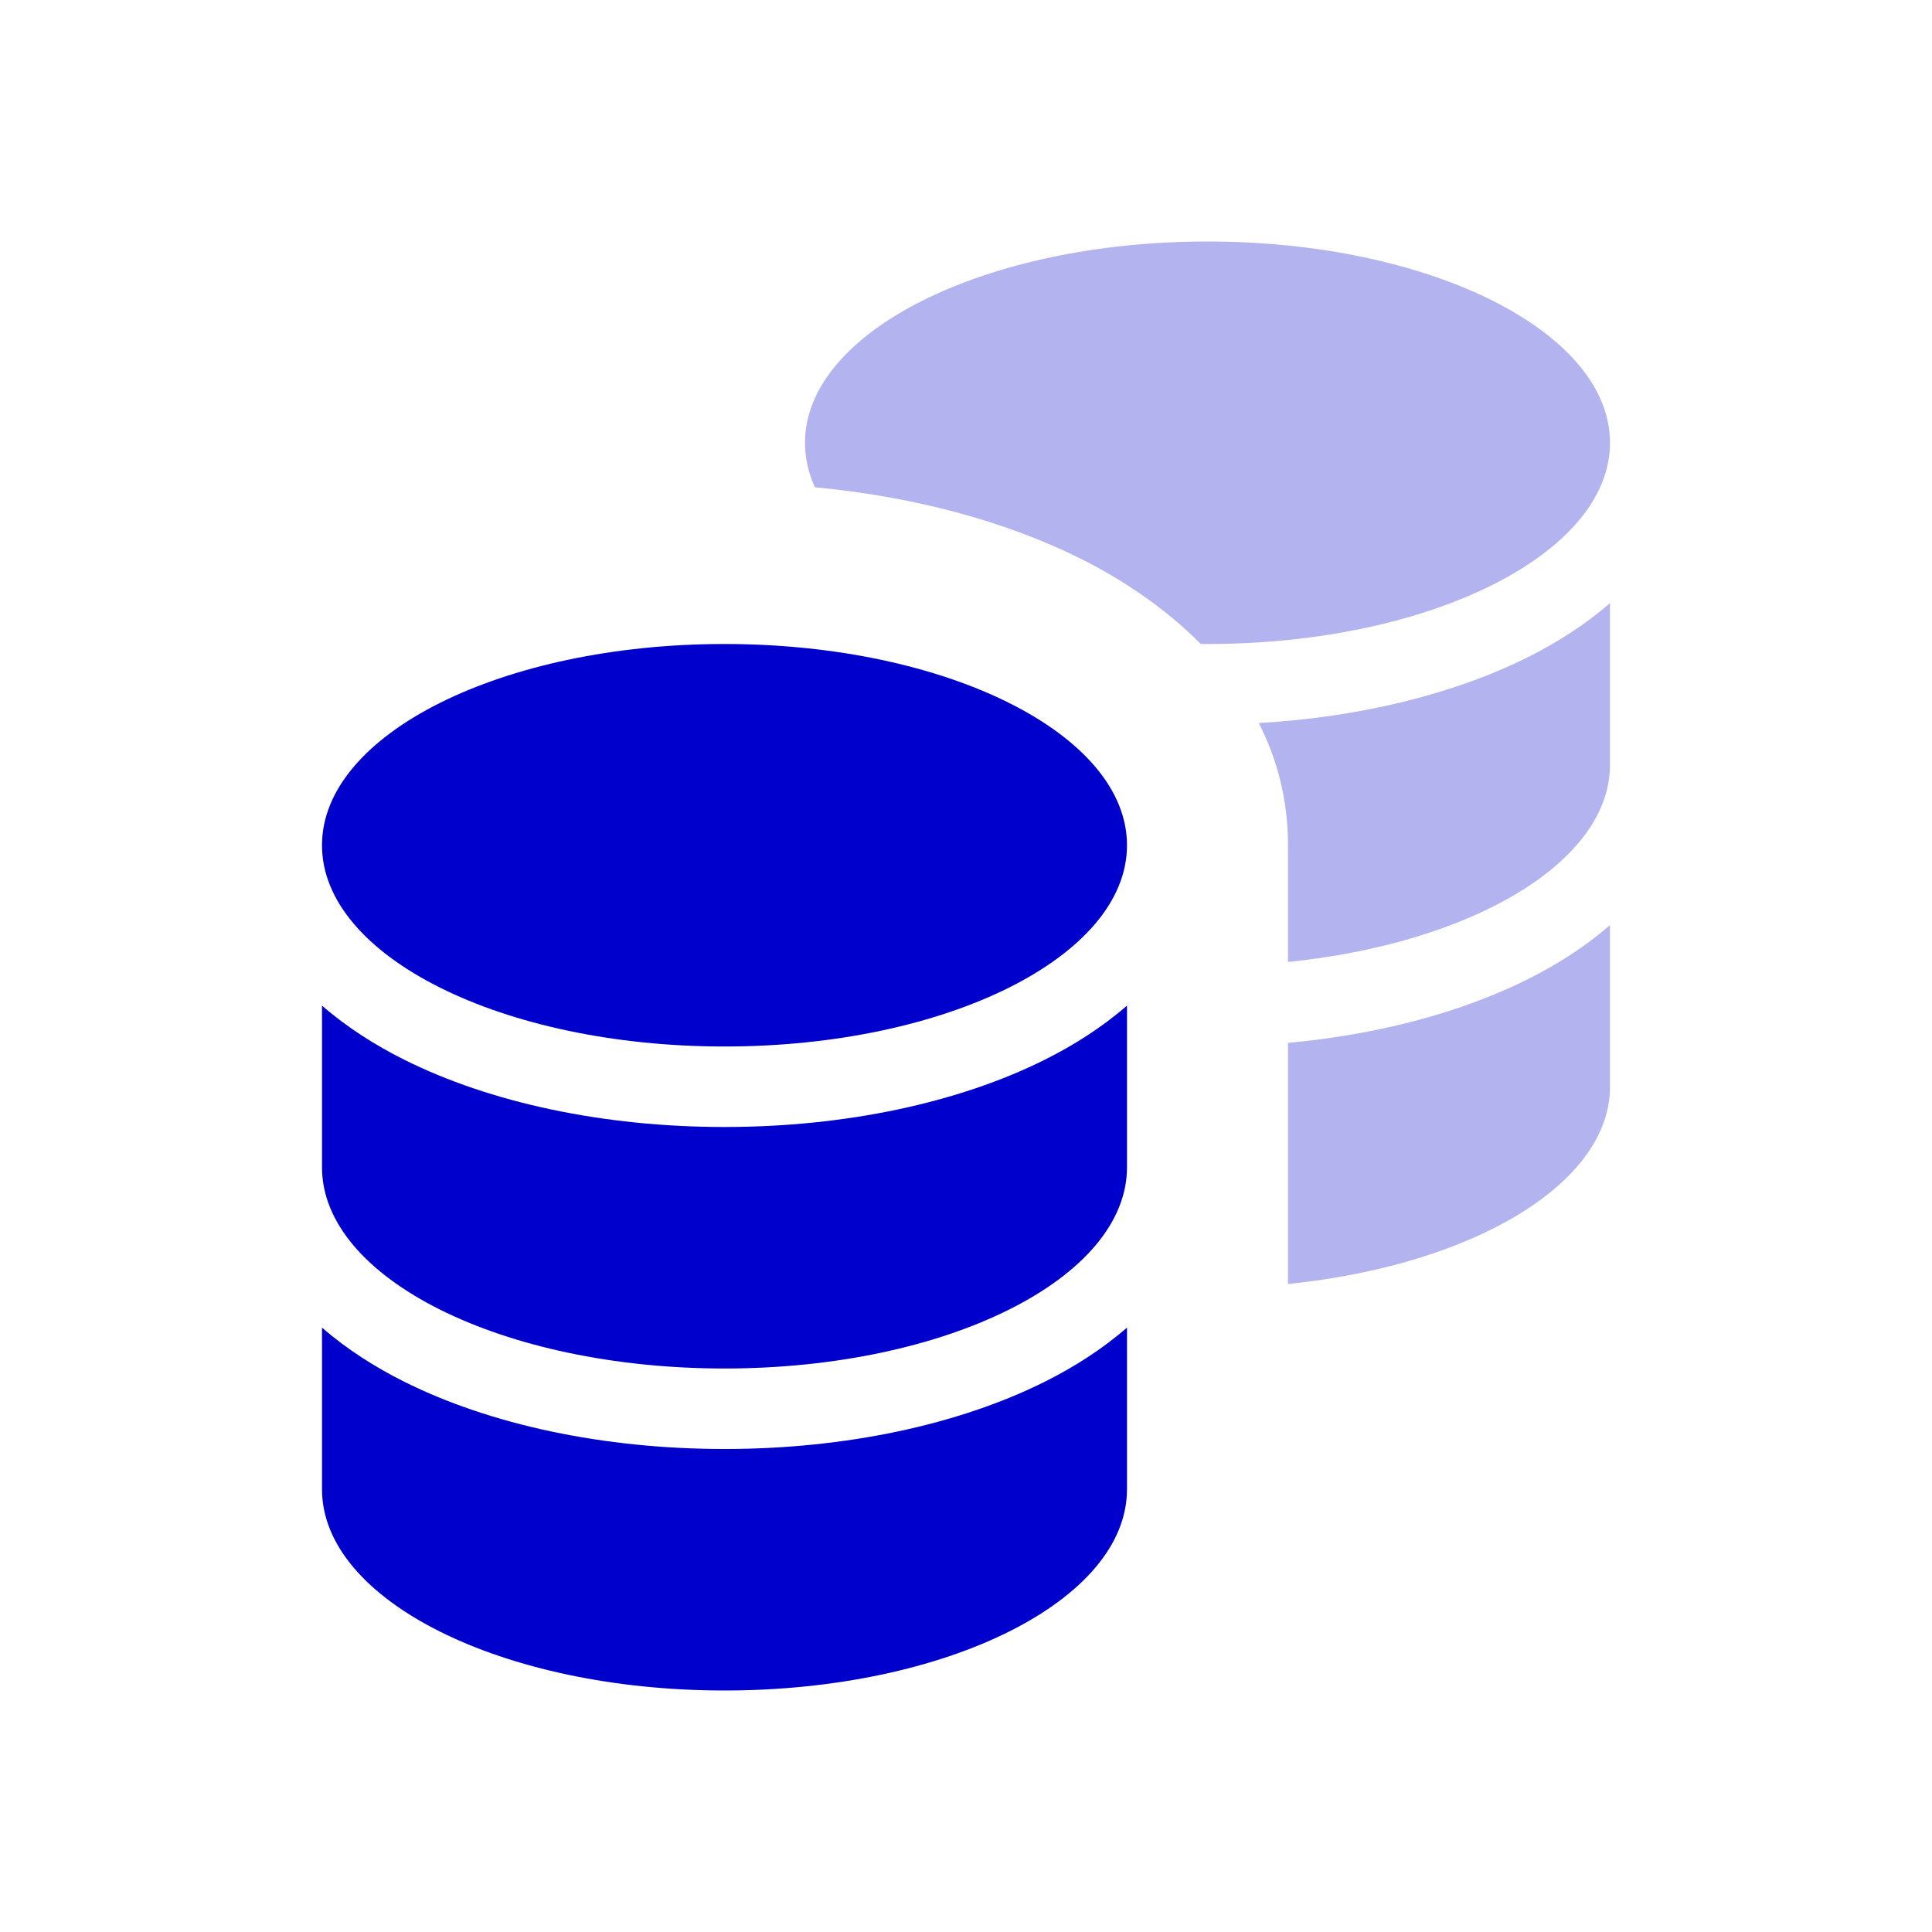 <svg width="24" height="24" viewBox="0 0 24 24" fill="none" xmlns="http://www.w3.org/2000/svg">
<g opacity="0.3">
<path d="M15 8C17.761 8 20 6.881 20 5.5C20 4.119 17.761 3 15 3C12.239 3 10 4.119 10 5.5C10 5.69 10.042 5.875 10.123 6.053C11.337 6.167 12.481 6.469 13.43 6.943C13.911 7.184 14.454 7.533 14.917 8C14.944 8 14.972 8 15 8Z" fill="#0000CC"/>
<path d="M16 11.95V10.5C16 9.927 15.862 9.422 15.637 8.982C16.898 8.909 18.065 8.621 18.983 8.162C19.337 7.985 19.69 7.762 20 7.492V9.5C20 10.71 18.282 11.718 16 11.95Z" fill="#0000CC"/>
<path d="M16 12.955V15.95C18.282 15.718 20 14.71 20 13.5V11.492C19.69 11.762 19.337 11.985 18.983 12.162C18.154 12.577 17.121 12.852 16 12.955Z" fill="#0000CC"/>
</g>
<path d="M9 13C11.761 13 14 11.881 14 10.5C14 9.119 11.761 8 9 8C6.239 8 4 9.119 4 10.5C4 11.881 6.239 13 9 13Z" fill="#0000CC"/>
<path d="M9 14C10.502 14 11.912 13.698 12.983 13.162C13.337 12.985 13.69 12.762 14 12.492V14.5C14 15.881 11.761 17 9 17C6.239 17 4 15.881 4 14.5V12.492C4.31 12.762 4.663 12.985 5.017 13.162C6.088 13.698 7.498 14 9 14Z" fill="#0000CC"/>
<path d="M12.983 17.162C11.912 17.698 10.502 18 9 18C7.498 18 6.088 17.698 5.017 17.162C4.663 16.985 4.31 16.762 4 16.492V18.5C4 19.881 6.239 21 9 21C11.761 21 14 19.881 14 18.5V16.492C13.69 16.762 13.337 16.985 12.983 17.162Z" fill="#0000CC"/>
</svg>
